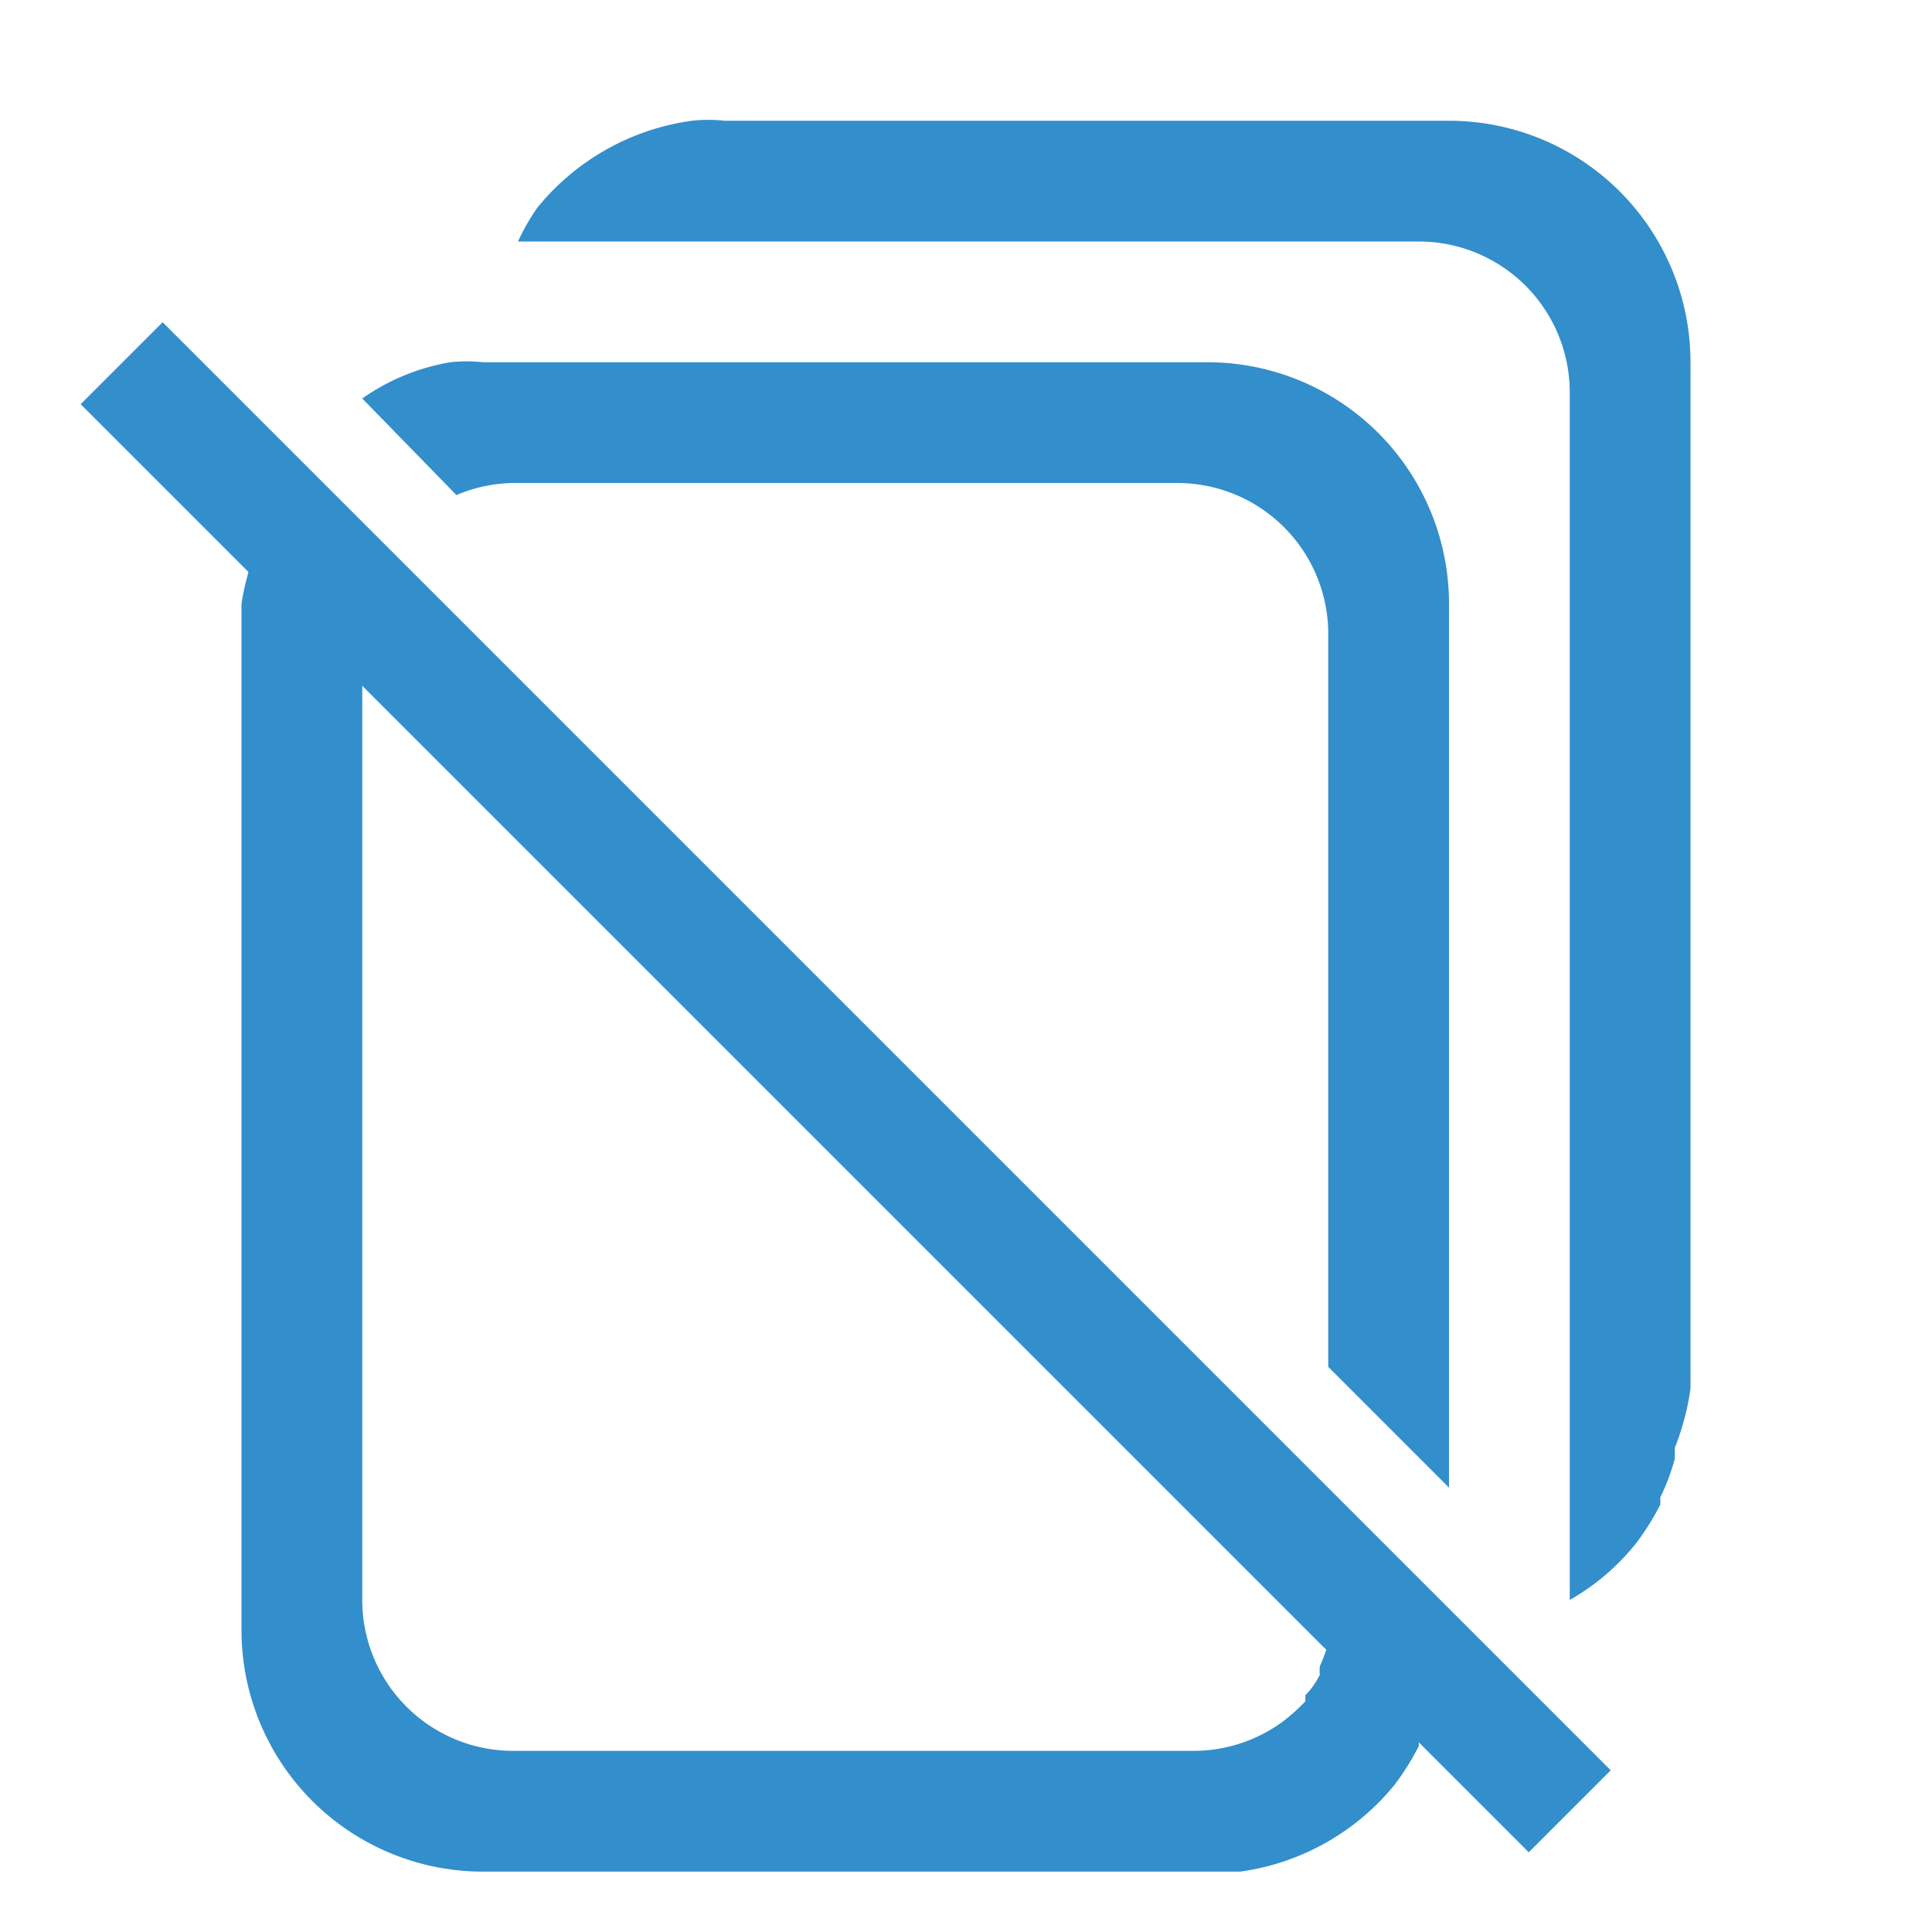 <svg id="Layer_1" data-name="Layer 1" xmlns="http://www.w3.org/2000/svg" viewBox="0 0 16 16"><defs><style>.cls-1{fill:#338ecc;}</style></defs><path class="cls-1" d="M12,1H6a1.24,1.24,0,0,0-.27,0,2,2,0,0,0-1.28.72l0,0A1.76,1.76,0,0,0,4.29,2H5.68l.44,0,.13,0h5.5A1.25,1.25,0,0,1,13,3.25v10a1.91,1.91,0,0,0,.55-.47l0,0a2.14,2.14,0,0,0,.2-.32l0-.06a1.75,1.75,0,0,0,.12-.32l0-.09A2.12,2.12,0,0,0,14,11.5V3A2,2,0,0,0,12,1Z"/><path class="cls-1" d="M3.78,4.1A1.24,1.24,0,0,1,4.25,4h5.5A1.25,1.25,0,0,1,11,5.25v6.07l1,1V5a2,2,0,0,0-2-2H4a1.24,1.24,0,0,0-.27,0A1.78,1.78,0,0,0,3,3.3Z"/><path class="cls-1" d="M11,12.68v.57h0a1.27,1.27,0,0,1,0,.28l0,.08a1.46,1.46,0,0,1-.07.19.43.43,0,0,0,0,.07.66.66,0,0,1-.12.17l0,.05a1.54,1.54,0,0,1-.19.17,1.25,1.25,0,0,1-.73.24H4.25A1.25,1.25,0,0,1,3,13.25v-8H3A.86.86,0,0,1,3,5a.24.24,0,0,1,0-.08s0-.07,0-.11L2.3,4l-.07.11,0,.06a1.75,1.75,0,0,0-.12.32l0,.09A2.12,2.12,0,0,0,2,5v8.5a2,2,0,0,0,2,2h6l.27,0a2,2,0,0,0,1.28-.72l0,0a2.14,2.14,0,0,0,.2-.32l0-.06a1.75,1.75,0,0,0,.12-.32l0-.09a2.66,2.66,0,0,0,0-.28Z"/><rect class="cls-1" x="6.52" y="0.52" width="0.96" height="16.96" transform="translate(-4.31 7.59) rotate(-45)"/></svg>